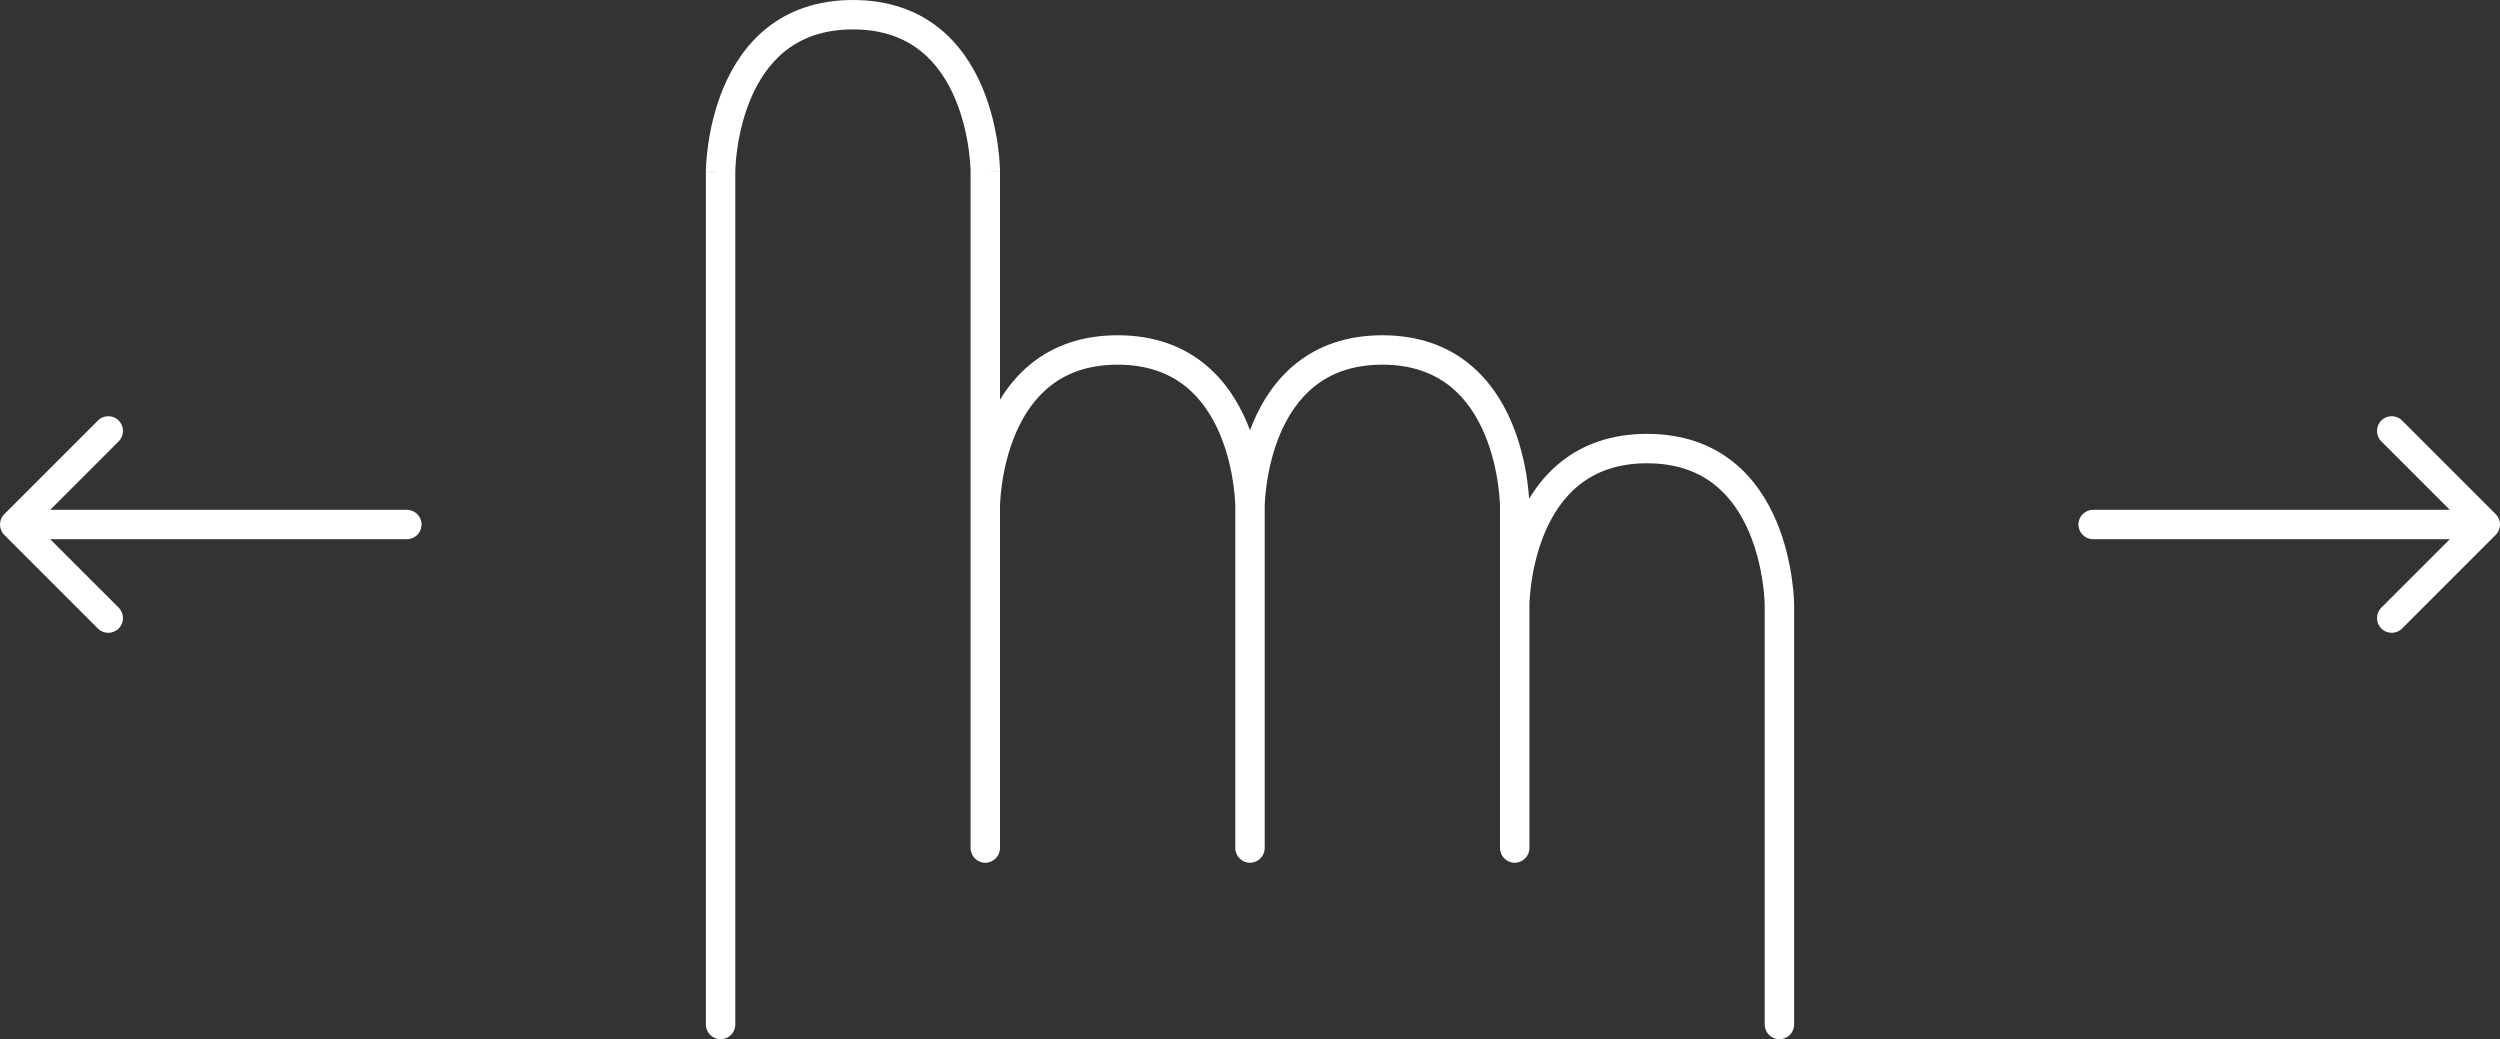 <svg width="255" height="106" viewBox="0 0 255 106" fill="none" xmlns="http://www.w3.org/2000/svg">
    <rect x="0" y="0" width="255" height="106" fill="#333333" stroke="none"/>
    <path fill-rule="evenodd" clip-rule="evenodd" d="M75 17.5V104.5C75 105.328 74.328 106 73.5 106C72.672 106 72 105.328 72 104.5V17.5H73.5C72 17.5 72 17.499 72 17.499V17.497L72 17.492L72 17.478L72.001 17.434C72.001 17.396 72.002 17.344 72.004 17.278C72.008 17.146 72.015 16.958 72.029 16.722C72.058 16.251 72.114 15.586 72.226 14.791C72.448 13.209 72.896 11.073 73.805 8.917C74.715 6.761 76.112 4.525 78.265 2.823C80.442 1.104 83.304 0 87 0C90.696 0 93.558 1.104 95.735 2.823C97.888 4.525 99.285 6.761 100.195 8.917C101.104 11.073 101.552 13.209 101.774 14.791C101.886 15.586 101.943 16.251 101.971 16.722C101.985 16.958 101.992 17.146 101.996 17.278C101.998 17.344 101.999 17.396 101.999 17.434L102 17.478L102 17.492L102 17.497V17.499C102 17.499 102 17.5 100.5 17.5H102V40.766C102.828 39.406 103.893 38.104 105.265 37.02C107.441 35.3 110.304 34.197 114 34.197C117.696 34.197 120.559 35.3 122.735 37.02C124.888 38.721 126.285 40.958 127.195 43.114C127.303 43.37 127.404 43.626 127.5 43.881C127.596 43.626 127.697 43.37 127.805 43.114C128.715 40.958 130.112 38.721 132.265 37.02C134.441 35.3 137.304 34.197 141 34.197C144.696 34.197 147.559 35.3 149.735 37.02C151.888 38.721 153.285 40.958 154.195 43.114C155.104 45.27 155.552 47.406 155.774 48.988C155.883 49.759 155.939 50.408 155.968 50.876C156.8 49.497 157.875 48.176 159.265 47.077C161.441 45.358 164.304 44.254 168 44.254C171.696 44.254 174.559 45.358 176.735 47.077C178.888 48.779 180.285 51.016 181.195 53.171C182.104 55.328 182.552 57.463 182.774 59.045C182.886 59.84 182.943 60.505 182.971 60.977C182.985 61.212 182.992 61.4 182.996 61.532C182.998 61.599 182.999 61.651 182.999 61.688L183 61.733L183 61.746L183 61.751V61.753C183 61.753 183 61.754 181.5 61.754H183V104.5C183 105.328 182.328 106 181.5 106C180.672 106 180 105.328 180 104.5V61.754L180 61.753L180 61.729C180 61.718 179.999 61.705 179.999 61.688C179.999 61.668 179.998 61.645 179.997 61.617C179.994 61.515 179.988 61.359 179.976 61.157C179.952 60.753 179.903 60.168 179.804 59.463C179.604 58.045 179.208 56.181 178.43 54.337C177.652 52.493 176.518 50.73 174.875 49.431C173.254 48.151 171.054 47.254 168 47.254C164.946 47.254 162.746 48.151 161.125 49.431C159.482 50.73 158.348 52.493 157.57 54.337C156.792 56.181 156.396 58.045 156.196 59.463C156.097 60.168 156.048 60.753 156.024 61.157C156.012 61.359 156.006 61.515 156.003 61.617C156.001 61.668 156.001 61.706 156 61.729L156 61.753L156 61.754V86.5C156 87.328 155.328 88 154.5 88C153.672 88 153 87.328 153 86.5V51.697L153 51.695L153 51.671C152.999 51.648 152.999 51.61 152.997 51.559C152.994 51.457 152.988 51.301 152.976 51.099C152.952 50.696 152.903 50.111 152.804 49.405C152.604 47.987 152.208 46.123 151.43 44.28C150.652 42.435 149.518 40.672 147.875 39.373C146.254 38.093 144.054 37.197 141 37.197C137.946 37.197 135.746 38.093 134.125 39.373C132.482 40.672 131.348 42.435 130.57 44.28C129.792 46.123 129.396 47.987 129.196 49.405C129.097 50.111 129.048 50.696 129.024 51.099C129.012 51.301 129.006 51.457 129.003 51.559C129.001 51.61 129.001 51.648 129 51.671L129 51.695L129 86.5C129 87.328 128.328 88 127.5 88C126.672 88 126 87.328 126 86.5V51.695L126 51.671C125.999 51.648 125.999 51.61 125.997 51.559C125.994 51.457 125.989 51.301 125.976 51.099C125.952 50.696 125.903 50.111 125.804 49.405C125.604 47.987 125.208 46.123 124.43 44.28C123.652 42.435 122.518 40.672 120.875 39.373C119.254 38.093 117.054 37.197 114 37.197C110.946 37.197 108.746 38.093 107.125 39.373C105.482 40.672 104.348 42.435 103.57 44.28C102.792 46.123 102.396 47.987 102.196 49.405C102.097 50.111 102.048 50.696 102.024 51.099C102.011 51.301 102.006 51.457 102.003 51.559C102.001 51.61 102.001 51.648 102 51.671L102 51.697V86.5C102 87.328 101.328 88 100.5 88C99.672 88 99 87.328 99 86.5V51.695V51.693V17.502V17.501V17.5L99 17.474C98.999 17.451 98.999 17.414 98.997 17.363C98.994 17.26 98.989 17.104 98.976 16.903C98.952 16.499 98.903 15.914 98.804 15.209C98.604 13.791 98.208 11.927 97.43 10.083C96.652 8.239 95.518 6.475 93.875 5.177C92.254 3.896 90.054 3 87 3C83.946 3 81.746 3.896 80.125 5.177C78.482 6.475 77.348 8.239 76.57 10.083C75.792 11.927 75.396 13.791 75.196 15.209C75.097 15.914 75.048 16.499 75.024 16.903C75.011 17.104 75.006 17.26 75.003 17.363C75.001 17.414 75.001 17.451 75 17.474L75 17.5ZM155.504 51.697H154.5C154.963 51.697 155.283 51.697 155.504 51.697Z" fill="white"/>
    <path fill-rule="evenodd" clip-rule="evenodd" d="M9.985 64.107L0.439 54.561C-0.146 53.975 -0.146 53.025 0.439 52.439L9.985 42.893C10.571 42.308 11.521 42.308 12.107 42.893C12.692 43.479 12.692 44.429 12.107 45.015L5.121 52H41.5C42.328 52 43 52.672 43 53.5C43 54.328 42.328 55 41.5 55H5.121L12.107 61.985C12.692 62.571 12.692 63.521 12.107 64.107C11.521 64.692 10.571 64.692 9.985 64.107Z" fill="white"/>
    <path fill-rule="evenodd" clip-rule="evenodd" d="M245.015 42.893L254.561 52.439C255.146 53.025 255.146 53.975 254.561 54.561L245.015 64.107C244.429 64.692 243.479 64.692 242.893 64.107C242.308 63.521 242.308 62.571 242.893 61.985L249.879 55H213.5C212.672 55 212 54.328 212 53.5C212 52.672 212.672 52 213.5 52H249.879L242.893 45.015C242.308 44.429 242.308 43.479 242.893 42.893C243.479 42.308 244.429 42.308 245.015 42.893Z" fill="white"/>
</svg>
